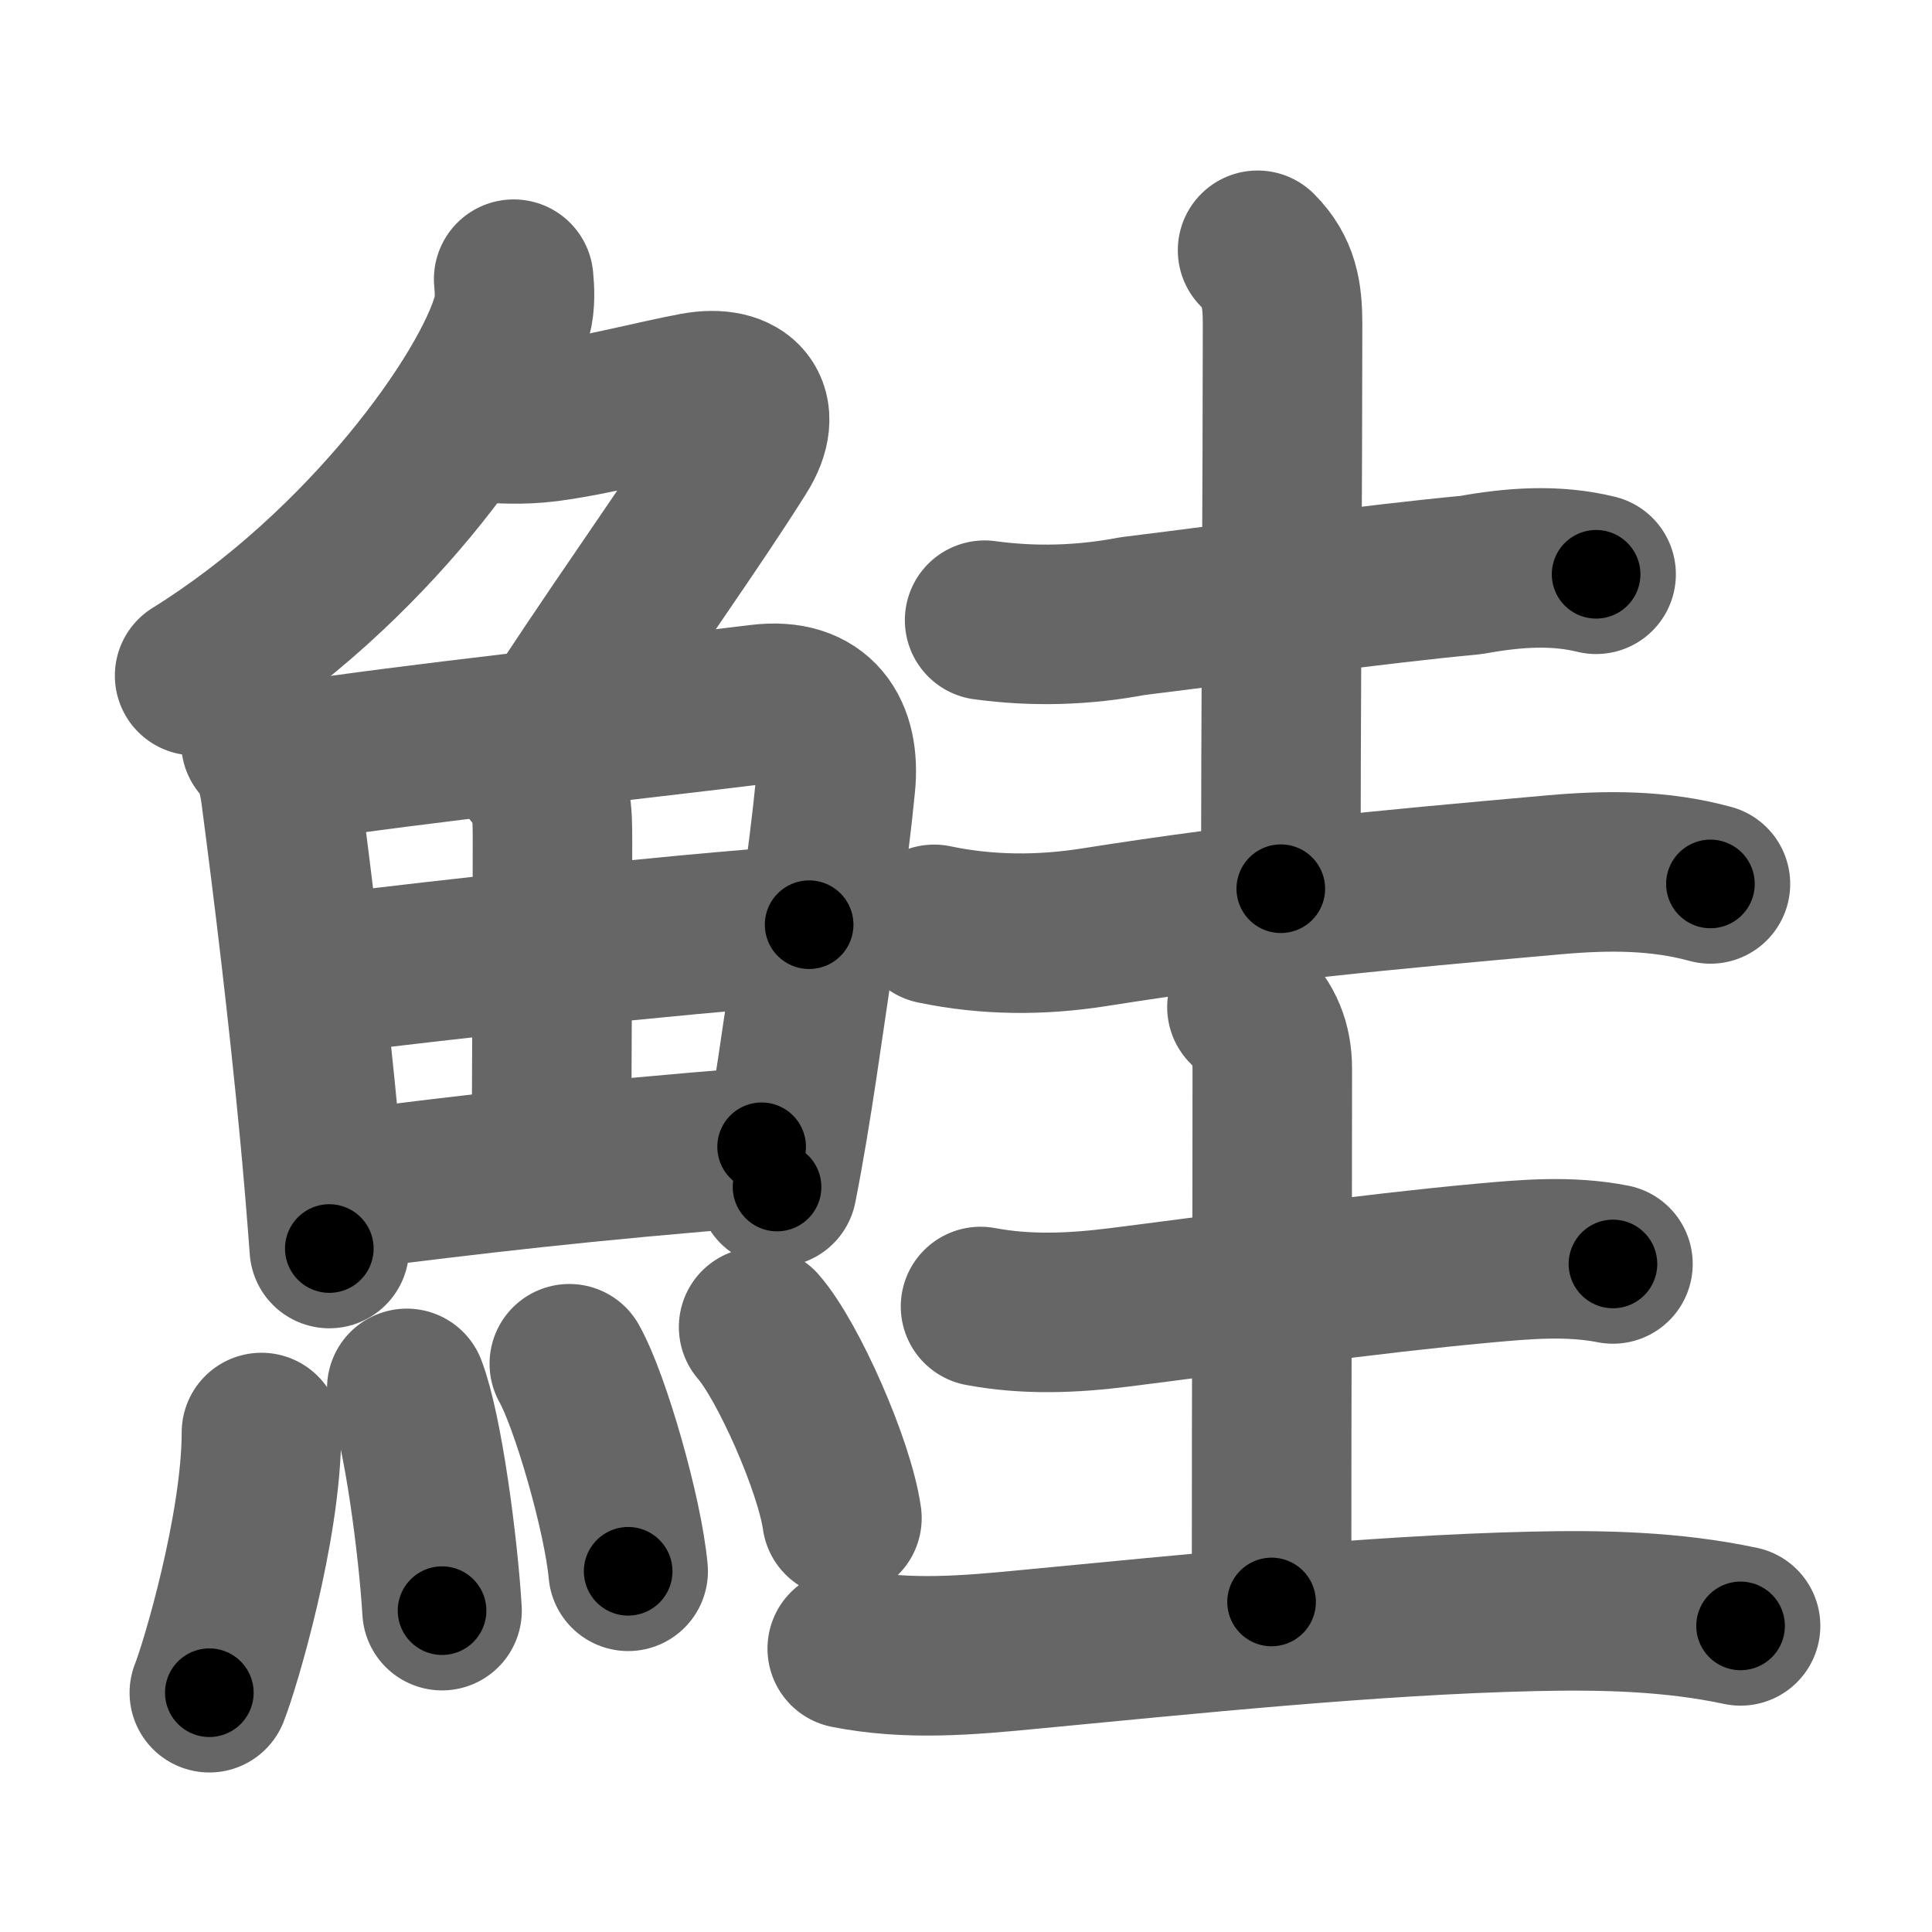 <svg xmlns="http://www.w3.org/2000/svg" width="109" height="109" viewBox="0 0 109 109" id="9bad"><g fill="none" stroke="#666" stroke-width="9" stroke-linecap="round" stroke-linejoin="round"><g><g><g><path d="M28.98,15.75c0.05,0.53,0.11,1.36-0.1,2.12c-1.23,4.46-8.26,14.26-17.9,20.25" /><path d="M27.62,23.88c0.54,0,1.75,0.12,3.24-0.07c2.7-0.35,6.3-1.3,8.39-1.68c2.58-0.47,3.92,0.96,2.41,3.35c-2.67,4.23-5.53,8.15-9.66,14.4" /></g><g><g><path d="M14.72,41.89c0.63,0.63,0.94,1.61,1.11,2.85c0.7,5.31,1.55,12.27,2.2,19.15c0.21,2.21,0.39,4.41,0.55,6.55" /><path d="M16.28,43.02c7.56-1.14,17.29-2.15,26.59-3.29c3.3-0.41,4.56,1.66,4.27,4.54c-0.39,4.05-1.27,10-2.14,15.86c-0.35,2.34-0.73,4.66-1.16,6.84" /><path d="M30.06,43.48c1.11,1.11,1.11,2.27,1.11,4.04c0,6.73-0.05,13.78-0.05,17.11" /><path d="M18.26,54.98c6.99-0.86,19.24-2.23,27.39-2.81" /><path d="M19.48,67.15c7.14-0.9,13.39-1.65,23.49-2.45" /></g><g><path d="M14.75,80.82c0,5.32-2.33,13.16-2.94,14.68" /><path d="M22.95,78.33c0.91,2.36,1.77,8.87,1.99,12.54" /><path d="M32.12,76.94c1.17,2.07,3.03,8.5,3.32,11.71" /><path d="M42.8,74.87c1.66,1.9,4.28,7.82,4.7,10.78" /></g></g></g><g><g><path d="M55.55,34.99c2.79,0.38,5.57,0.3,8.35-0.23C70.31,33.97,77.11,33,83,32.44c2.37-0.43,4.72-0.61,7.05-0.04" /><path d="M70.95,14.12c1.22,1.22,1.41,2.51,1.41,4.16c0,7.85-0.1,24.1-0.1,31.86" /><path d="M52.7,52.15c3.01,0.63,6.02,0.64,9.06,0.16c9.12-1.44,16-2.07,25.98-2.96c2.97-0.26,5.87-0.27,8.76,0.52" /></g><g><path d="M55.32,73.71c2.6,0.49,5.19,0.38,7.82,0.05c6.99-0.88,13.86-1.88,20.49-2.49c2.49-0.23,4.92-0.44,7.37,0.04" /><path d="M70.35,56.82c0.98,0.98,1.43,2.06,1.43,3.47c0,11.39-0.04,15.02-0.04,30.09" /><path d="M47.8,93.01c3.43,0.68,6.83,0.38,10.32,0.04c8.86-0.84,19.25-1.93,28.38-2.14c3.92-0.09,7.86,0,11.7,0.82" /></g></g></g></g><g fill="none" stroke="#000" stroke-width="5" stroke-linecap="round" stroke-linejoin="round"><g><g><g><path d="M28.98,15.75c0.05,0.53,0.11,1.36-0.1,2.12c-1.23,4.46-8.26,14.26-17.9,20.25" stroke-dasharray="29.596" stroke-dashoffset="29.596"><animate attributeName="stroke-dashoffset" values="29.596;29.596;0" dur="0.296s" fill="freeze" begin="0s;9bad.click" /></path><path d="M27.62,23.88c0.54,0,1.75,0.12,3.24-0.07c2.7-0.35,6.3-1.3,8.39-1.68c2.58-0.47,3.92,0.96,2.41,3.35c-2.67,4.23-5.53,8.15-9.66,14.4" stroke-dasharray="35.032" stroke-dashoffset="35.032"><animate attributeName="stroke-dashoffset" values="35.032" fill="freeze" begin="9bad.click" /><animate attributeName="stroke-dashoffset" values="35.032;35.032;0" keyTimes="0;0.458;1" dur="0.646s" fill="freeze" begin="0s;9bad.click" /></path></g><g><g><path d="M14.72,41.89c0.63,0.63,0.94,1.61,1.11,2.85c0.7,5.31,1.55,12.27,2.2,19.15c0.21,2.21,0.39,4.41,0.55,6.55" stroke-dasharray="28.963" stroke-dashoffset="28.963"><animate attributeName="stroke-dashoffset" values="28.963" fill="freeze" begin="9bad.click" /><animate attributeName="stroke-dashoffset" values="28.963;28.963;0" keyTimes="0;0.69;1" dur="0.936s" fill="freeze" begin="0s;9bad.click" /></path><path d="M16.28,43.02c7.56-1.14,17.29-2.15,26.59-3.29c3.3-0.41,4.56,1.66,4.27,4.54c-0.39,4.05-1.27,10-2.14,15.86c-0.35,2.34-0.73,4.66-1.16,6.84" stroke-dasharray="57.219" stroke-dashoffset="57.219"><animate attributeName="stroke-dashoffset" values="57.219" fill="freeze" begin="9bad.click" /><animate attributeName="stroke-dashoffset" values="57.219;57.219;0" keyTimes="0;0.621;1" dur="1.508s" fill="freeze" begin="0s;9bad.click" /></path><path d="M30.06,43.48c1.11,1.11,1.11,2.27,1.11,4.04c0,6.73-0.05,13.78-0.05,17.11" stroke-dasharray="21.439" stroke-dashoffset="21.439"><animate attributeName="stroke-dashoffset" values="21.439" fill="freeze" begin="9bad.click" /><animate attributeName="stroke-dashoffset" values="21.439;21.439;0" keyTimes="0;0.876;1" dur="1.722s" fill="freeze" begin="0s;9bad.click" /></path><path d="M18.26,54.98c6.99-0.86,19.24-2.23,27.39-2.81" stroke-dasharray="27.537" stroke-dashoffset="27.537"><animate attributeName="stroke-dashoffset" values="27.537" fill="freeze" begin="9bad.click" /><animate attributeName="stroke-dashoffset" values="27.537;27.537;0" keyTimes="0;0.862;1" dur="1.997s" fill="freeze" begin="0s;9bad.click" /></path><path d="M19.48,67.15c7.14-0.9,13.39-1.65,23.49-2.45" stroke-dasharray="23.621" stroke-dashoffset="23.621"><animate attributeName="stroke-dashoffset" values="23.621" fill="freeze" begin="9bad.click" /><animate attributeName="stroke-dashoffset" values="23.621;23.621;0" keyTimes="0;0.894;1" dur="2.233s" fill="freeze" begin="0s;9bad.click" /></path></g><g><path d="M14.75,80.82c0,5.32-2.33,13.16-2.94,14.68" stroke-dasharray="15.029" stroke-dashoffset="15.029"><animate attributeName="stroke-dashoffset" values="15.029" fill="freeze" begin="9bad.click" /><animate attributeName="stroke-dashoffset" values="15.029;15.029;0" keyTimes="0;0.937;1" dur="2.383s" fill="freeze" begin="0s;9bad.click" /></path><path d="M22.95,78.33c0.91,2.36,1.77,8.87,1.99,12.54" stroke-dasharray="12.726" stroke-dashoffset="12.726"><animate attributeName="stroke-dashoffset" values="12.726" fill="freeze" begin="9bad.click" /><animate attributeName="stroke-dashoffset" values="12.726;12.726;0" keyTimes="0;0.949;1" dur="2.51s" fill="freeze" begin="0s;9bad.click" /></path><path d="M32.12,76.94c1.17,2.07,3.03,8.5,3.32,11.71" stroke-dasharray="12.221" stroke-dashoffset="12.221"><animate attributeName="stroke-dashoffset" values="12.221" fill="freeze" begin="9bad.click" /><animate attributeName="stroke-dashoffset" values="12.221;12.221;0" keyTimes="0;0.954;1" dur="2.632s" fill="freeze" begin="0s;9bad.click" /></path><path d="M42.8,74.87c1.66,1.9,4.28,7.82,4.7,10.78" stroke-dasharray="11.852" stroke-dashoffset="11.852"><animate attributeName="stroke-dashoffset" values="11.852" fill="freeze" begin="9bad.click" /><animate attributeName="stroke-dashoffset" values="11.852;11.852;0" keyTimes="0;0.957;1" dur="2.751s" fill="freeze" begin="0s;9bad.click" /></path></g></g></g><g><g><path d="M55.55,34.99c2.79,0.38,5.57,0.3,8.35-0.23C70.31,33.97,77.11,33,83,32.44c2.37-0.43,4.72-0.61,7.05-0.04" stroke-dasharray="34.736" stroke-dashoffset="34.736"><animate attributeName="stroke-dashoffset" values="34.736" fill="freeze" begin="9bad.click" /><animate attributeName="stroke-dashoffset" values="34.736;34.736;0" keyTimes="0;0.888;1" dur="3.098s" fill="freeze" begin="0s;9bad.click" /></path><path d="M70.95,14.12c1.22,1.22,1.41,2.51,1.41,4.16c0,7.85-0.1,24.1-0.1,31.86" stroke-dasharray="36.392" stroke-dashoffset="36.392"><animate attributeName="stroke-dashoffset" values="36.392" fill="freeze" begin="9bad.click" /><animate attributeName="stroke-dashoffset" values="36.392;36.392;0" keyTimes="0;0.895;1" dur="3.462s" fill="freeze" begin="0s;9bad.click" /></path><path d="M52.7,52.15c3.01,0.63,6.02,0.64,9.06,0.16c9.12-1.44,16-2.07,25.98-2.96c2.97-0.26,5.87-0.27,8.76,0.52" stroke-dasharray="44.091" stroke-dashoffset="44.091"><animate attributeName="stroke-dashoffset" values="44.091" fill="freeze" begin="9bad.click" /><animate attributeName="stroke-dashoffset" values="44.091;44.091;0" keyTimes="0;0.887;1" dur="3.903s" fill="freeze" begin="0s;9bad.click" /></path></g><g><path d="M55.32,73.71c2.6,0.49,5.19,0.38,7.82,0.05c6.99-0.88,13.86-1.88,20.49-2.49c2.49-0.23,4.92-0.44,7.37,0.04" stroke-dasharray="35.893" stroke-dashoffset="35.893"><animate attributeName="stroke-dashoffset" values="35.893" fill="freeze" begin="9bad.click" /><animate attributeName="stroke-dashoffset" values="35.893;35.893;0" keyTimes="0;0.916;1" dur="4.262s" fill="freeze" begin="0s;9bad.click" /></path><path d="M70.35,56.82c0.98,0.98,1.43,2.06,1.43,3.47c0,11.39-0.04,15.02-0.04,30.09" stroke-dasharray="33.954" stroke-dashoffset="33.954"><animate attributeName="stroke-dashoffset" values="33.954" fill="freeze" begin="9bad.click" /><animate attributeName="stroke-dashoffset" values="33.954;33.954;0" keyTimes="0;0.926;1" dur="4.602s" fill="freeze" begin="0s;9bad.click" /></path><path d="M47.8,93.01c3.43,0.68,6.83,0.38,10.32,0.04c8.86-0.84,19.25-1.93,28.38-2.14c3.92-0.09,7.86,0,11.7,0.82" stroke-dasharray="50.584" stroke-dashoffset="50.584"><animate attributeName="stroke-dashoffset" values="50.584" fill="freeze" begin="9bad.click" /><animate attributeName="stroke-dashoffset" values="50.584;50.584;0" keyTimes="0;0.901;1" dur="5.108s" fill="freeze" begin="0s;9bad.click" /></path></g></g></g></g></svg>